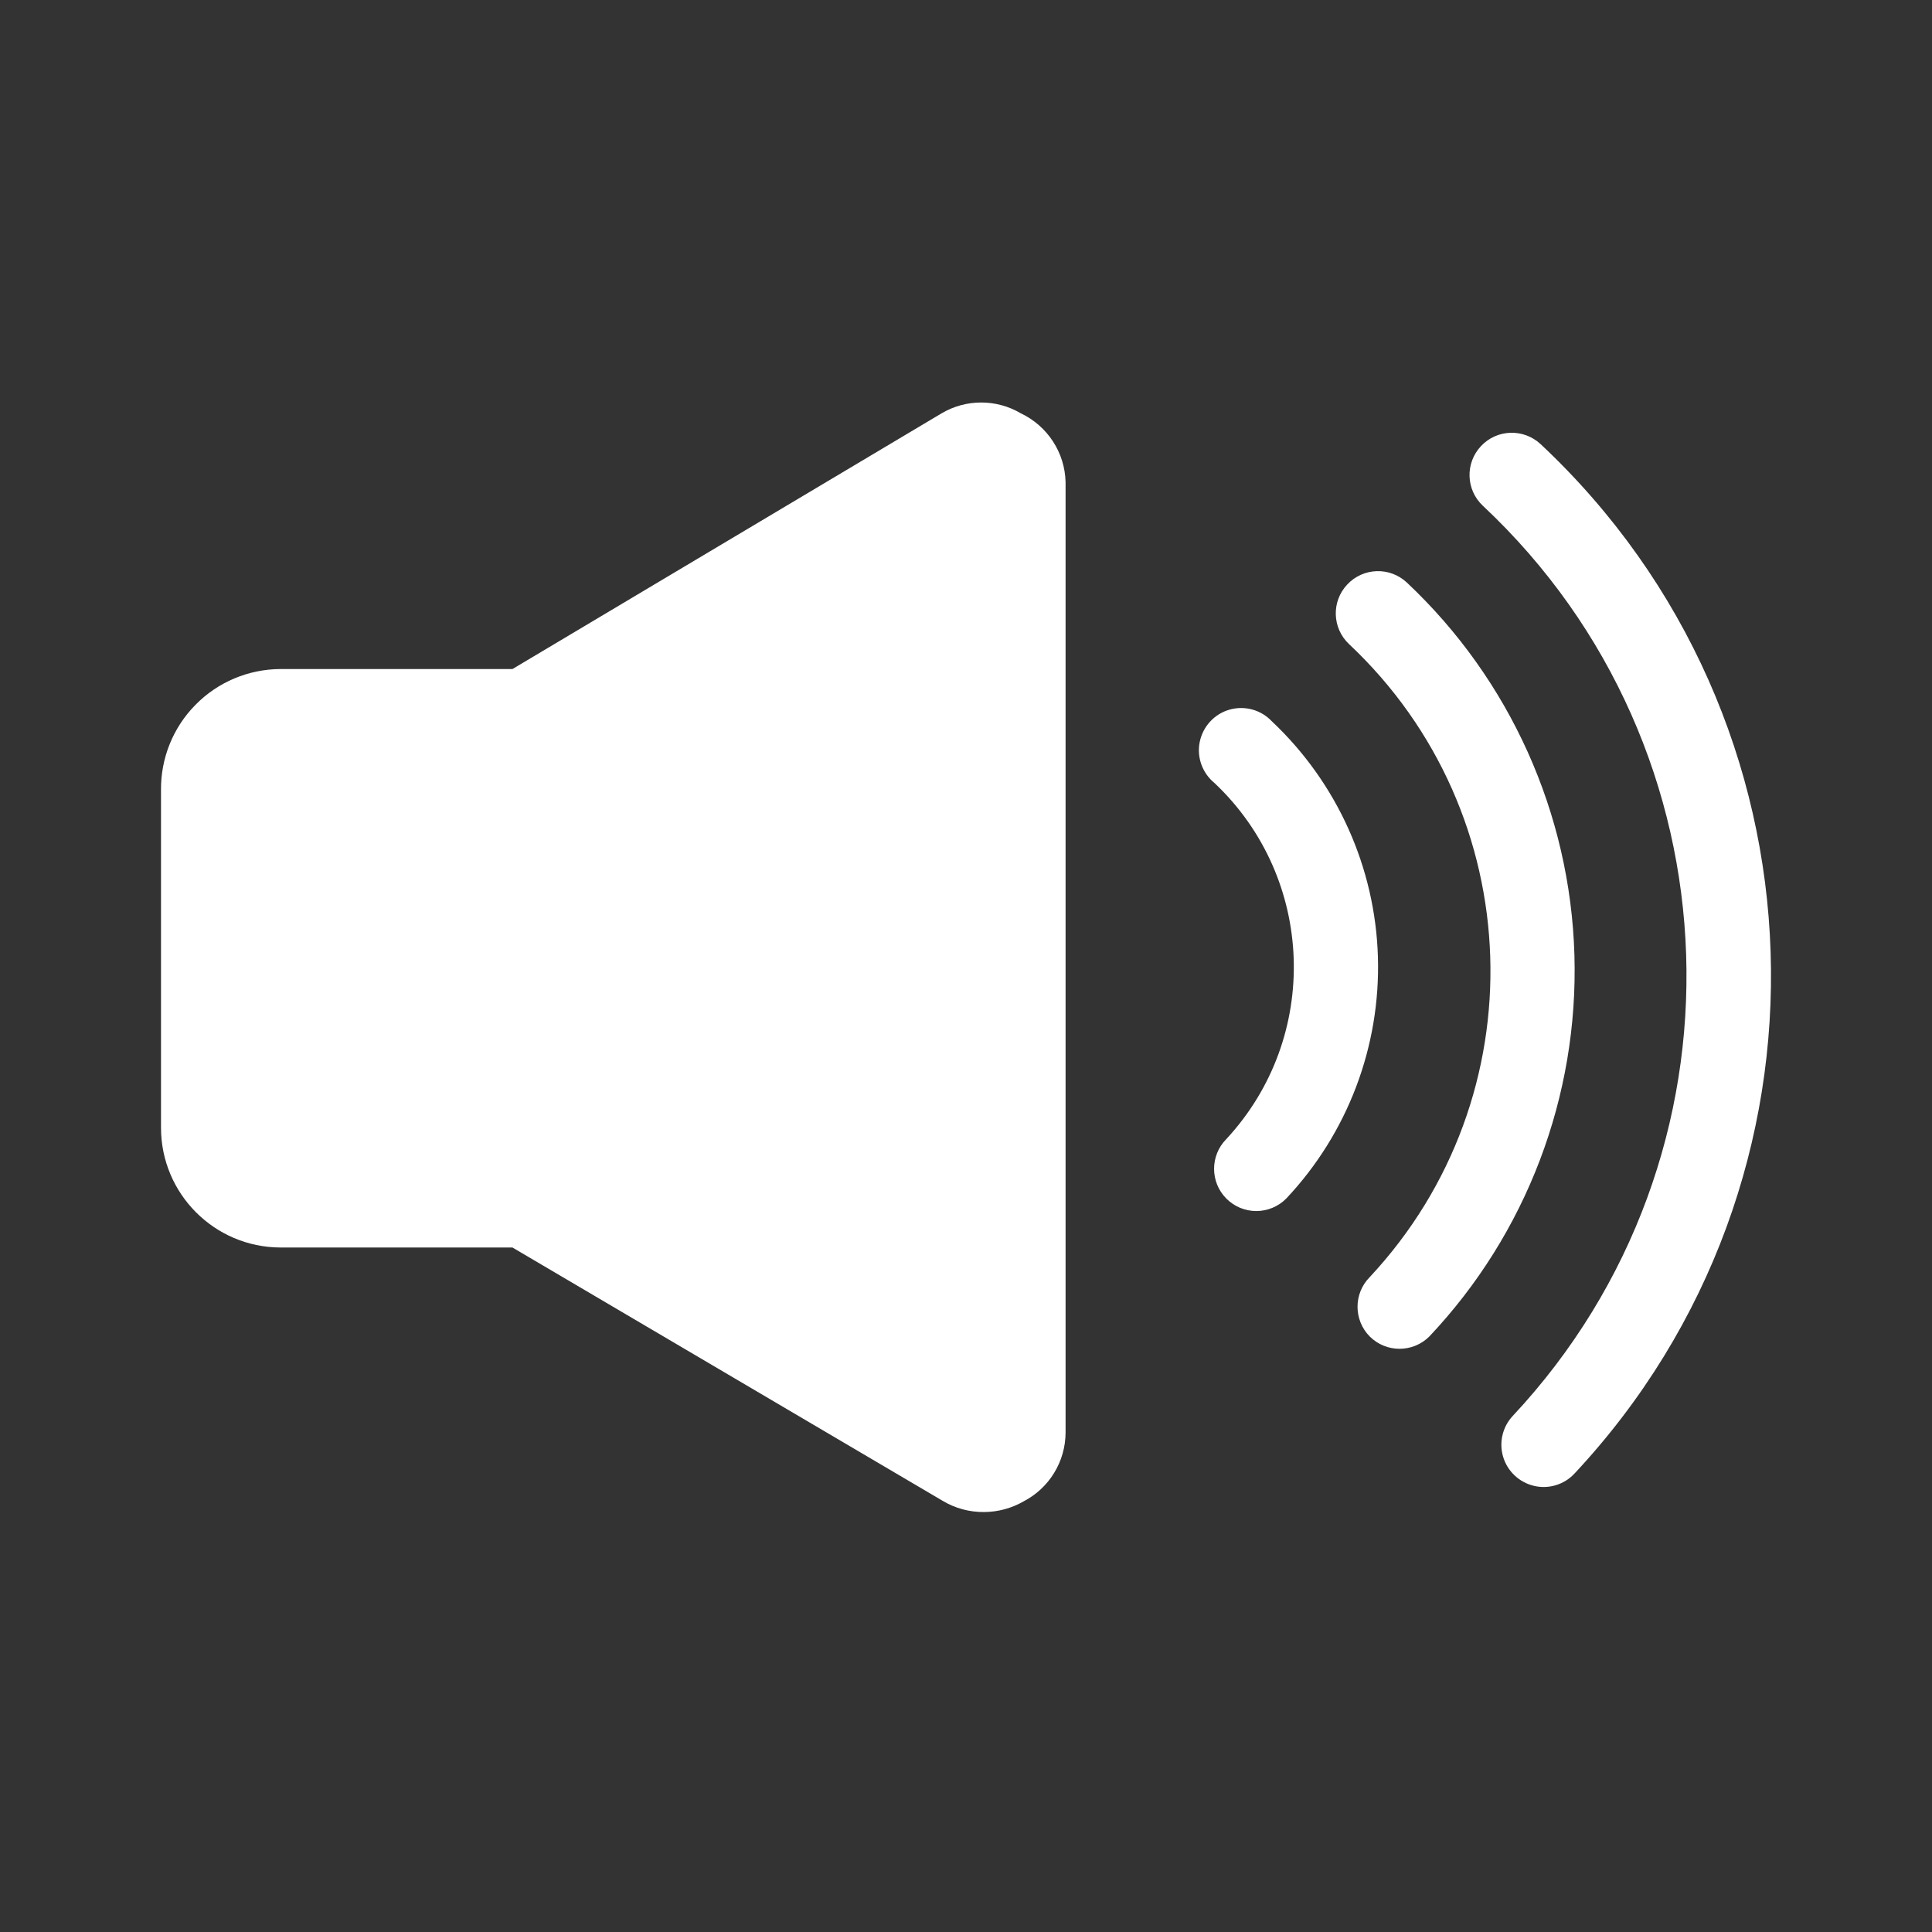 <?xml version="1.0" encoding="UTF-8"?>
<svg width="24px" height="24px" viewBox="0 0 24 24" version="1.1" xmlns="http://www.w3.org/2000/svg" xmlns:xlink="http://www.w3.org/1999/xlink">
    <rect x="0" y="0" width="24" height="24" fill="#333333" stroke="none"/>
    <title>75B3AD20-6F88-463F-A0CE-01AC2BA61026</title>
    <g id="DESKTOP" stroke="none" stroke-width="1" fill="none" fill-rule="evenodd">
        <g id="5.1.1-IMI-CIB_D_INSIGHTS_PaginaFoglia-Podcast-Attivo" transform="translate(-301, -1675)" fill="#FFFFFF">
            <g id="organism/podcast/main/index" transform="translate(270, 1624)">
                <g id="atom/icon/General/audio-pieno" transform="translate(31, 51)">
                    <path d="M11.696,5.135 C12,4.955 12.378,4.955 12.682,5.135 C13.013,5.292 13.229,5.623 13.237,5.99 L13.237,5.99 L13.237,17.798 C13.235,18.158 13.033,18.487 12.713,18.652 C12.566,18.736 12.4,18.781 12.231,18.783 C12.046,18.786 11.864,18.737 11.707,18.642 L11.707,18.642 L6.366,15.497 L3.483,15.497 C2.663,15.494 2,14.828 2,14.008 L2,14.008 L2,9.816 C1.996,9.419 2.15,9.037 2.429,8.755 C2.707,8.472 3.087,8.313 3.483,8.311 L3.483,8.311 L6.366,8.311 L11.696,5.135 Z M18.397,5.542 C18.595,5.33 18.927,5.32 19.139,5.518 C22.784,8.934 22.971,14.658 19.558,18.306 C19.43,18.443 19.238,18.501 19.056,18.458 C18.873,18.415 18.727,18.278 18.673,18.099 C18.619,17.92 18.664,17.725 18.793,17.588 C21.809,14.363 21.642,9.303 18.421,6.283 C18.209,6.085 18.199,5.753 18.397,5.542 Z M16.736,7.261 C16.934,7.049 17.266,7.039 17.477,7.237 C18.757,8.441 19.506,10.105 19.558,11.862 C19.61,13.619 18.962,15.325 17.755,16.603 C17.55,16.806 17.22,16.806 17.016,16.603 C16.813,16.398 16.813,16.068 17.016,15.864 C19.111,13.62 18.996,10.104 16.759,8.002 C16.548,7.804 16.537,7.472 16.736,7.261 Z M15.275,8.815 C15.464,8.762 15.666,8.818 15.8,8.961 C16.61,9.724 17.084,10.777 17.117,11.888 C17.15,13 16.741,14.079 15.978,14.889 C15.88,14.988 15.746,15.044 15.606,15.044 C15.466,15.044 15.332,14.988 15.234,14.889 C15.031,14.685 15.031,14.354 15.234,14.15 C16.407,12.885 16.341,10.911 15.087,9.727 C14.935,9.603 14.864,9.405 14.904,9.214 C14.944,9.022 15.087,8.868 15.275,8.815 Z" id="Audio"></path>
                </g>
            </g>
        </g>
    </g>
</svg>